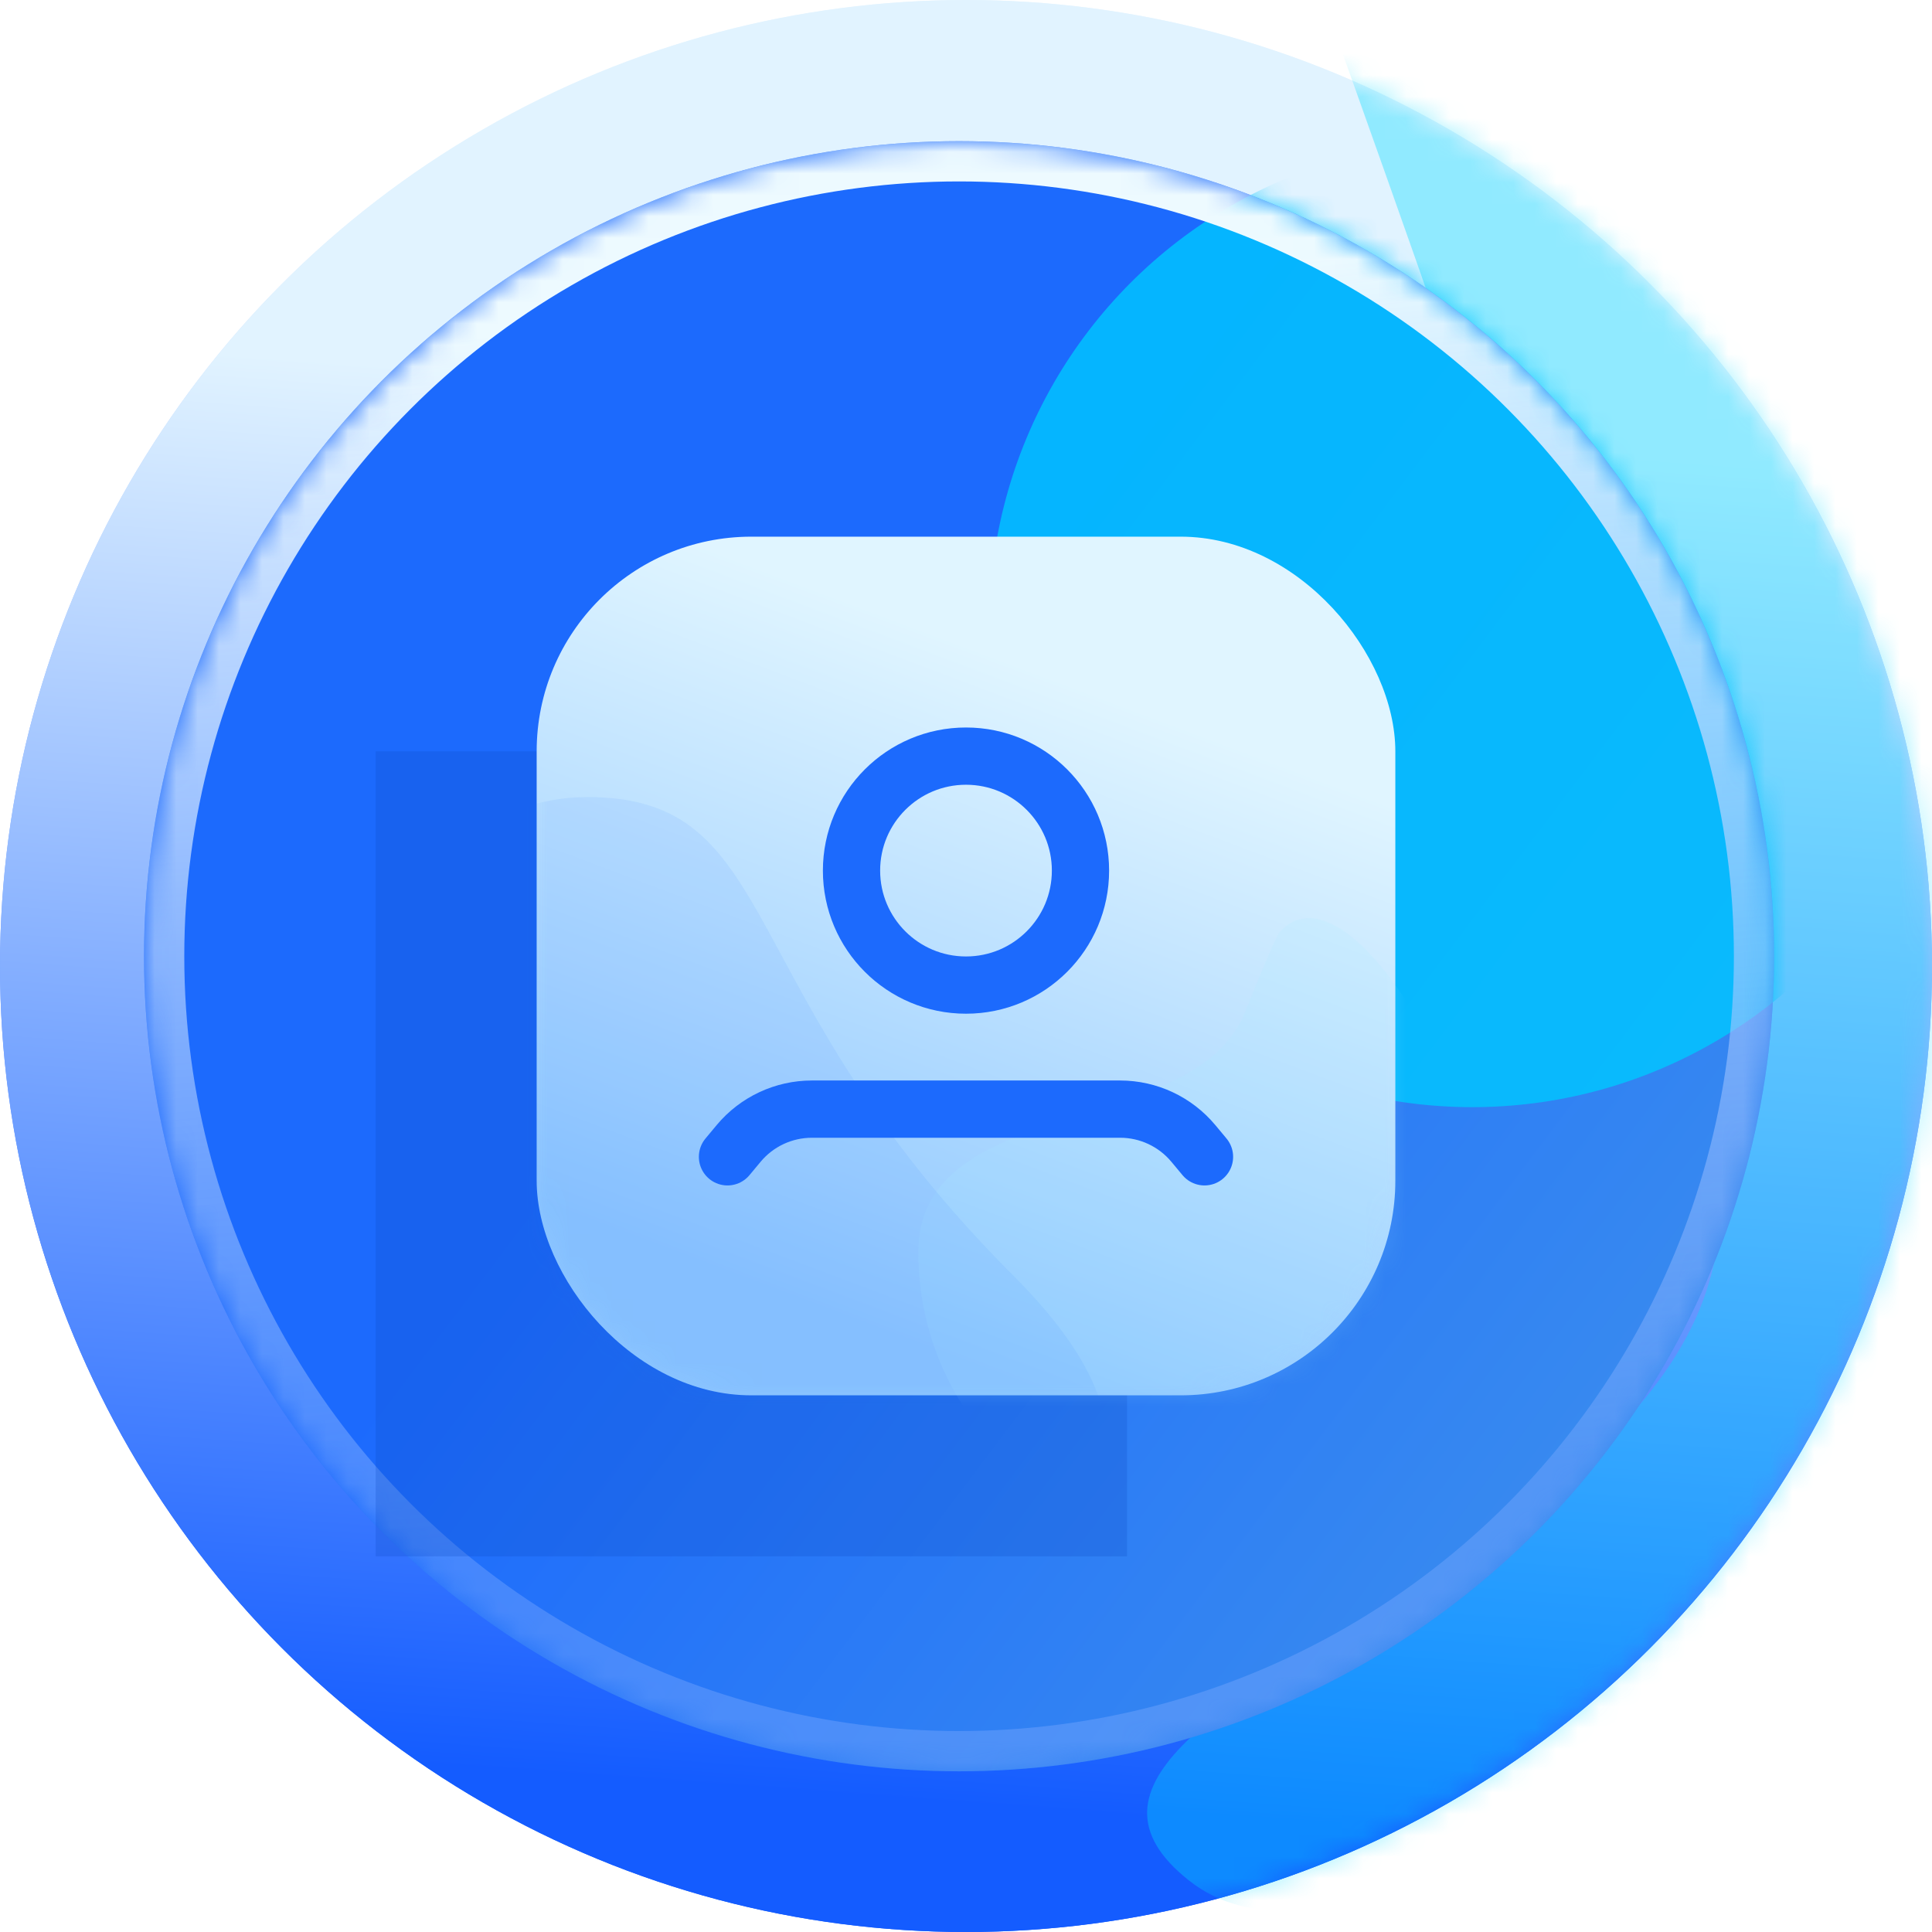 <svg height="90" viewBox="0 0 90 90" width="90" xmlns="http://www.w3.org/2000/svg" xmlns:xlink="http://www.w3.org/1999/xlink"><defs><linearGradient id="a" x1="28.377%" x2="20.216%" y1="8.655%" y2="85.659%"><stop offset="0" stop-color="#e9f6ff"/><stop offset="1" stop-color="#145cff"/></linearGradient><linearGradient id="b" x1="37.781%" x2="32.532%" y1="20.421%" y2="91.783%"><stop offset="0" stop-color="#e1f3ff"/><stop offset="1" stop-color="#145cff"/></linearGradient><circle id="c" cx="45" cy="45" r="45"/><filter id="d" height="207.2%" width="310.3%" x="-105.2%" y="-53.6%"><feGaussianBlur in="SourceGraphic" stdDeviation="15.901"/></filter><linearGradient id="e" x1="91.933%" x2="40.615%" y1="80.707%" y2="41.954%"><stop offset="0" stop-color="#398bef"/><stop offset="1" stop-color="#1c6afd"/></linearGradient><circle id="f" cx="37.969" cy="37.969" r="37.969"/><filter id="g" height="223%" width="223%" x="-61.5%" y="-61.5%"><feGaussianBlur in="SourceGraphic" stdDeviation="9.223"/></filter><linearGradient id="h" x1="65.396%" x2="58.253%" y1="83.992%" y2="7.27%"><stop offset="0" stop-color="#7caaff" stop-opacity=".4"/><stop offset="1" stop-color="#edfaff"/></linearGradient><filter id="i" height="180%" width="185.7%" x="-42.9%" y="-40%"><feGaussianBlur in="SourceGraphic" stdDeviation="5"/></filter><linearGradient id="j" x1="34.113%" x2="6.44%" y1="6.507%" y2="79.971%"><stop offset="0" stop-color="#e0f5ff"/><stop offset="1" stop-color="#8dc6ff"/></linearGradient><rect id="k" height="40" rx="10" width="40"/><filter id="l" height="192.3%" width="200%" x="-50%" y="-46.1%"><feGaussianBlur in="SourceGraphic" stdDeviation="4.444"/></filter><filter id="m" height="168.4%" width="170.8%" x="-35.4%" y="-34.2%"><feGaussianBlur in="SourceGraphic" stdDeviation="4.444"/></filter><mask id="n" fill="#fff"><use fill="#fff" fill-rule="evenodd" xlink:href="#c"/></mask><mask id="o" fill="#fff"><use fill="#fff" fill-rule="evenodd" xlink:href="#f"/></mask><mask id="p" fill="#fff"><use fill="#fff" fill-rule="evenodd" xlink:href="#k"/></mask></defs><g fill="none" fill-rule="evenodd"><circle cx="45" cy="45" fill="url(#a)" r="45"/><use fill="url(#b)" xlink:href="#c"/><path d="m61.652 0c7.853 21.905 13.798 39.418 17.836 52.536 6.056 19.678-35.375 26.172-24.093 35.071 11.282 8.9 43.406-26.717 43.406-56.89 0-20.115-12.383-30.354-37.149-30.718z" fill="#00dbff" filter="url(#d)" mask="url(#n)" opacity=".6"/><g transform="translate(6.709 6.576)"><use fill="url(#e)" xlink:href="#f"/><circle cx="61.875" cy="22.5" fill="#00c7fe" filter="url(#g)" mask="url(#o)" opacity=".9" r="22.5"/><circle cx="37.969" cy="37.969" mask="url(#o)" r="37.031" stroke="url(#h)" stroke-width="1.875"/></g><path d="m17.5 35h35v37.5h-35z" fill="#0948c0" filter="url(#i)" opacity=".48"/><g transform="translate(25 25)"><use fill="url(#j)" xlink:href="#k"/><path d="m31.111 46.667c7.364 0 13.333-5.97 13.333-13.333 0-6.9-6.629-18.399-9.827-14.924-.215.234-1.498 3.445-1.65 3.813-2.421 5.846-15.189 3.747-15.189 11.111 0 7.364 5.97 13.333 13.333 13.333z" fill="#a8eaff" filter="url(#l)" mask="url(#p)" opacity=".39"/><path d="m5.556 51.111c9.205 0 30-3.333 16.667-16.667-13.333-13.333-10.656-22.314-19.86-22.314-9.205 0-13.473 13.109-13.473 22.314 0 9.205 7.462 16.667 16.667 16.667z" fill="#2878f8" fill-opacity=".496" filter="url(#m)" mask="url(#p)" opacity=".4"/><g stroke="#1c6afd" stroke-width="2.667"><circle cx="20" cy="15.556" mask="url(#p)" r="5.333"/><path d="m8.889 28.889.519-.623c.844-1.013 2.095-1.599 3.414-1.599h14.355c1.319 0 2.57.586 3.414 1.599l.519.623" mask="url(#p)" stroke-linecap="round"/></g></g></g></svg>